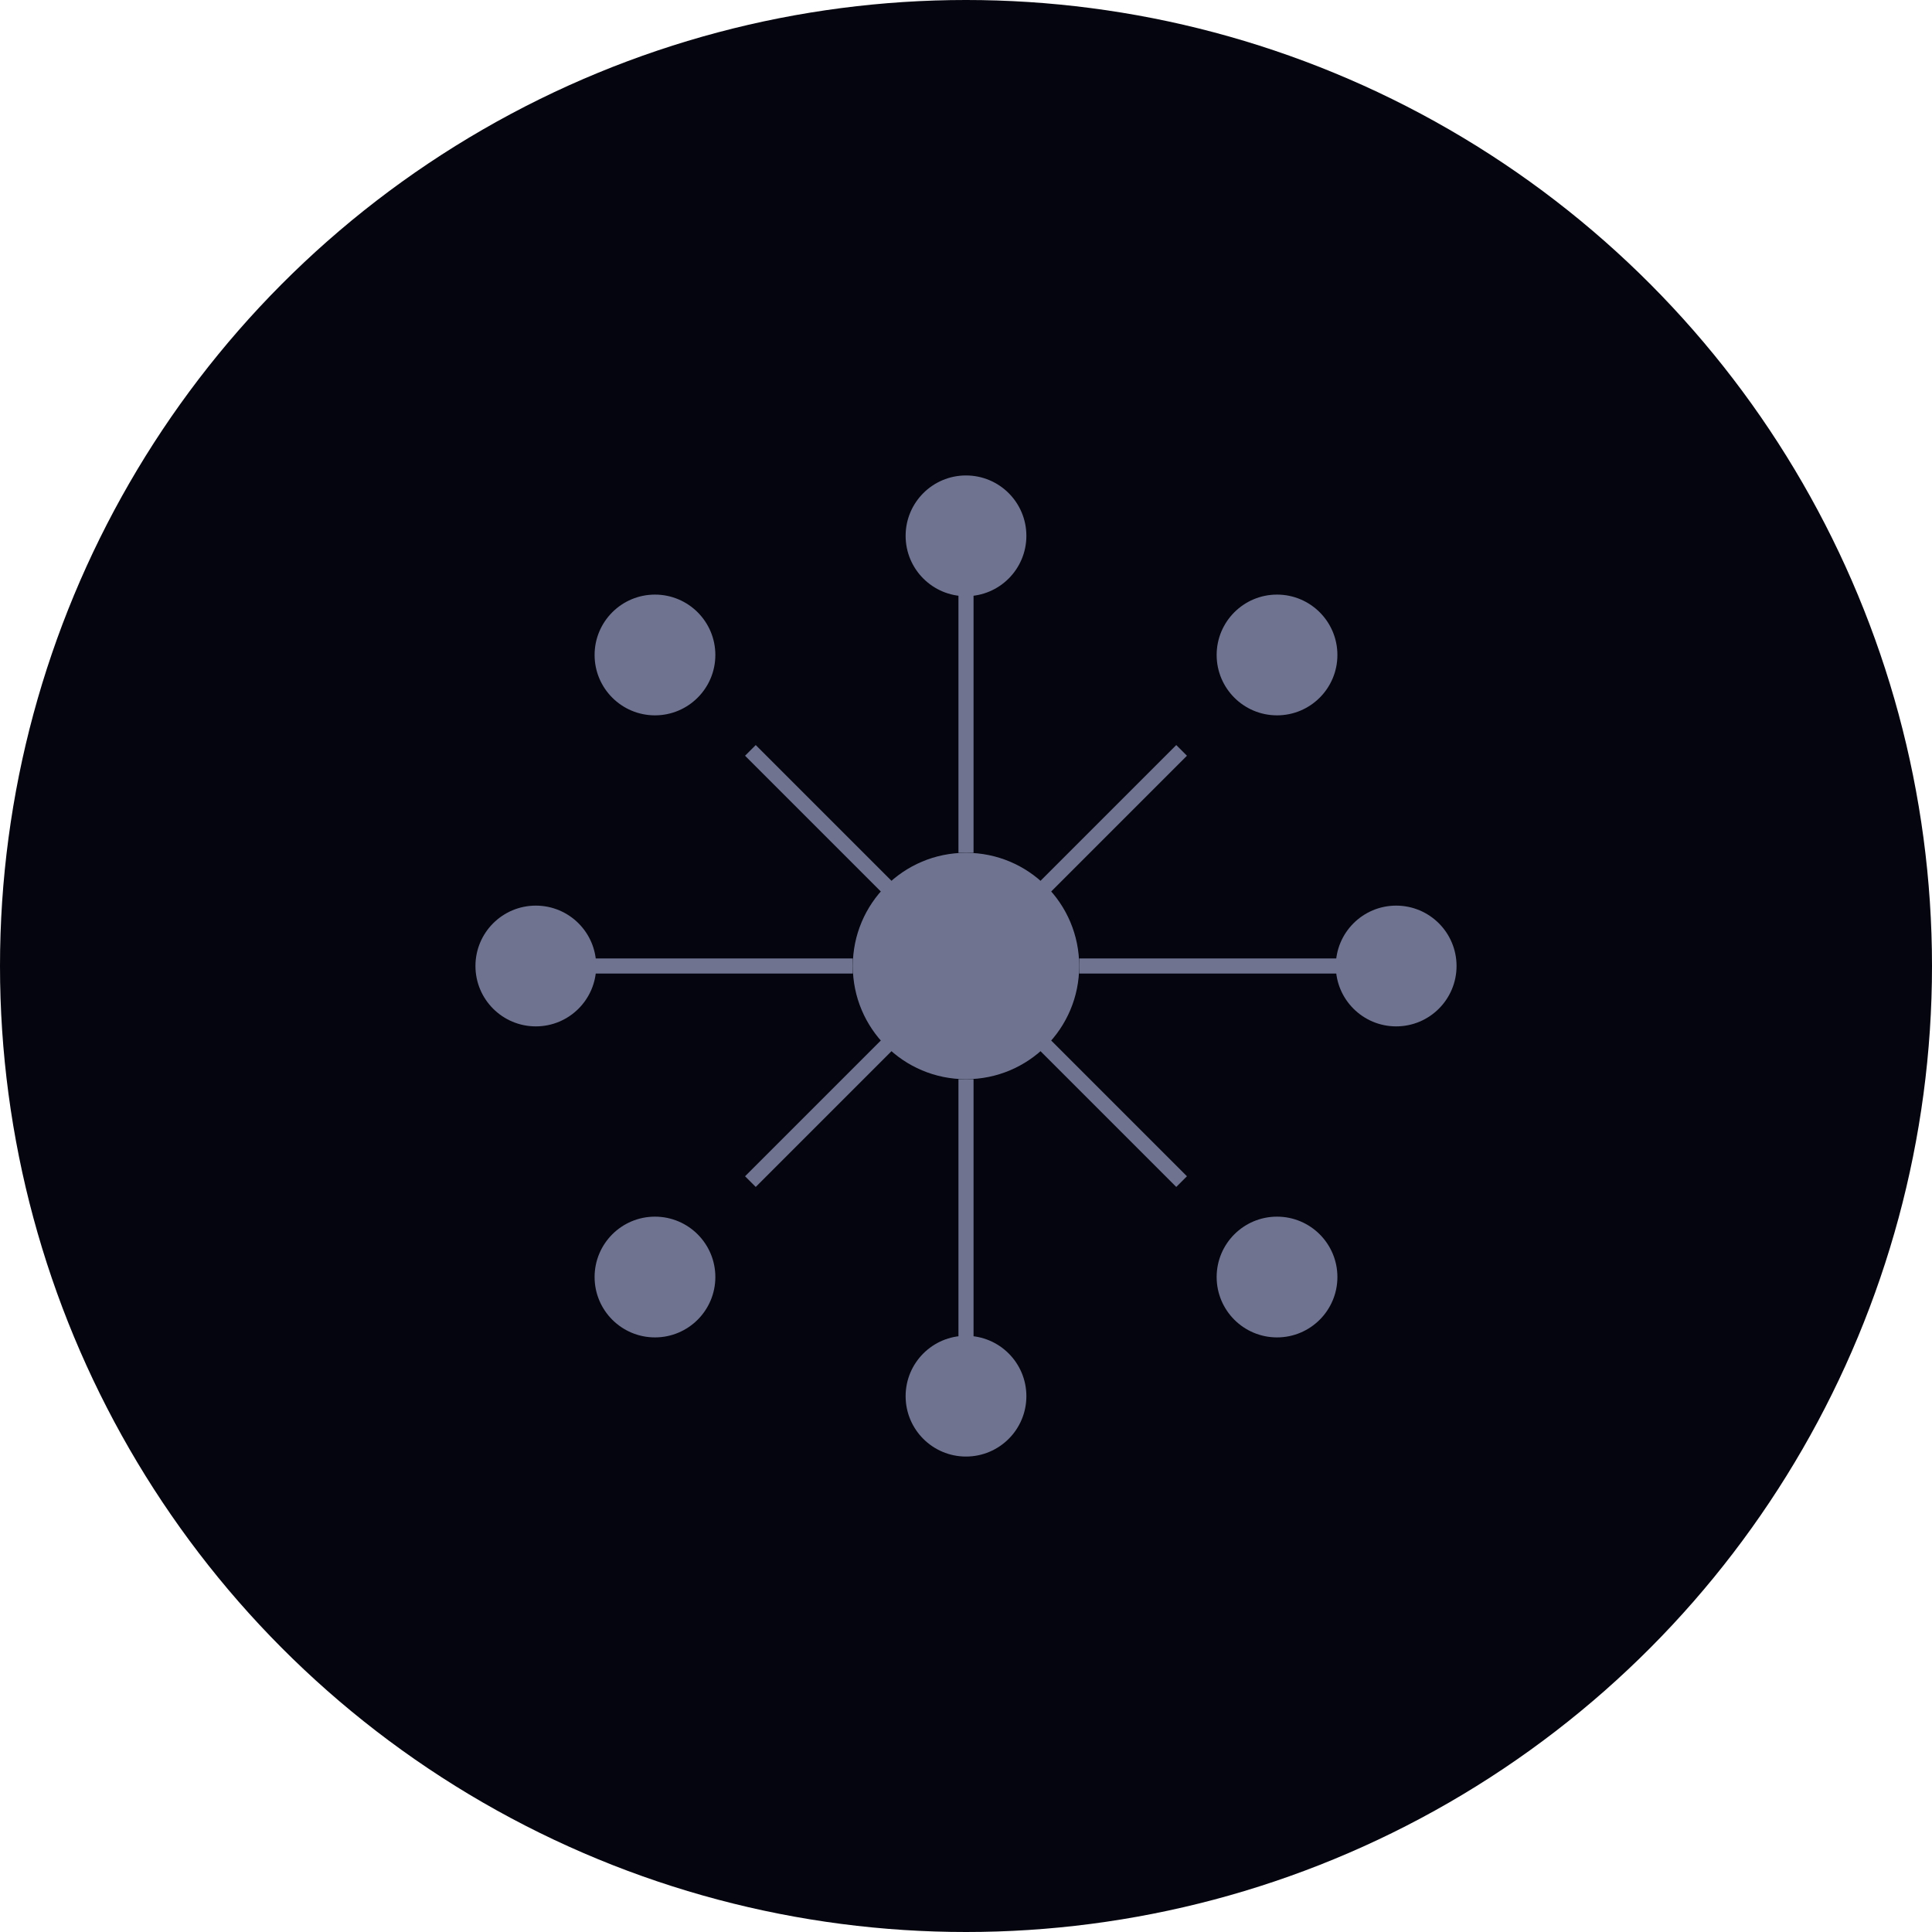 <svg width="256" height="256" viewBox="0 0 256 256" fill="none" xmlns="http://www.w3.org/2000/svg">
  <circle cx="128" cy="128" r="128" fill="#05050F"/>
  <circle cx="128" cy="128" r="15" fill="#6F7390"/>
  <circle cx="128" cy="71" r="8" fill="#6F7390"/>
  <circle cx="128" cy="185" r="8" fill="#6F7390"/>
  <circle cx="185" cy="128" r="8" fill="#6F7390"/>
  <circle cx="71" cy="128" r="8" fill="#6F7390"/>
  <circle cx="169.213" cy="86.787" r="8" fill="#6F7390"/>
  <circle cx="86.787" cy="169.213" r="8" fill="#6F7390"/>
  <circle cx="169.213" cy="169.213" r="8" fill="#6F7390"/>
  <circle cx="86.787" cy="86.787" r="8" fill="#6F7390"/>
  <path d="M128 71V113" stroke="#6F7390" stroke-width="2"/>
  <path d="M128 143V185" stroke="#6F7390" stroke-width="2"/>
  <path d="M143 128H185" stroke="#6F7390" stroke-width="2"/>
  <path d="M71 128H113" stroke="#6F7390" stroke-width="2"/>
  <path d="M156.569 99.431L135.355 120.645" stroke="#6F7390" stroke-width="2"/>
  <path d="M120.645 135.355L99.431 156.569" stroke="#6F7390" stroke-width="2"/>
  <path d="M156.569 156.569L135.355 135.355" stroke="#6F7390" stroke-width="2"/>
  <path d="M120.645 120.645L99.431 99.431" stroke="#6F7390" stroke-width="2"/>
</svg>